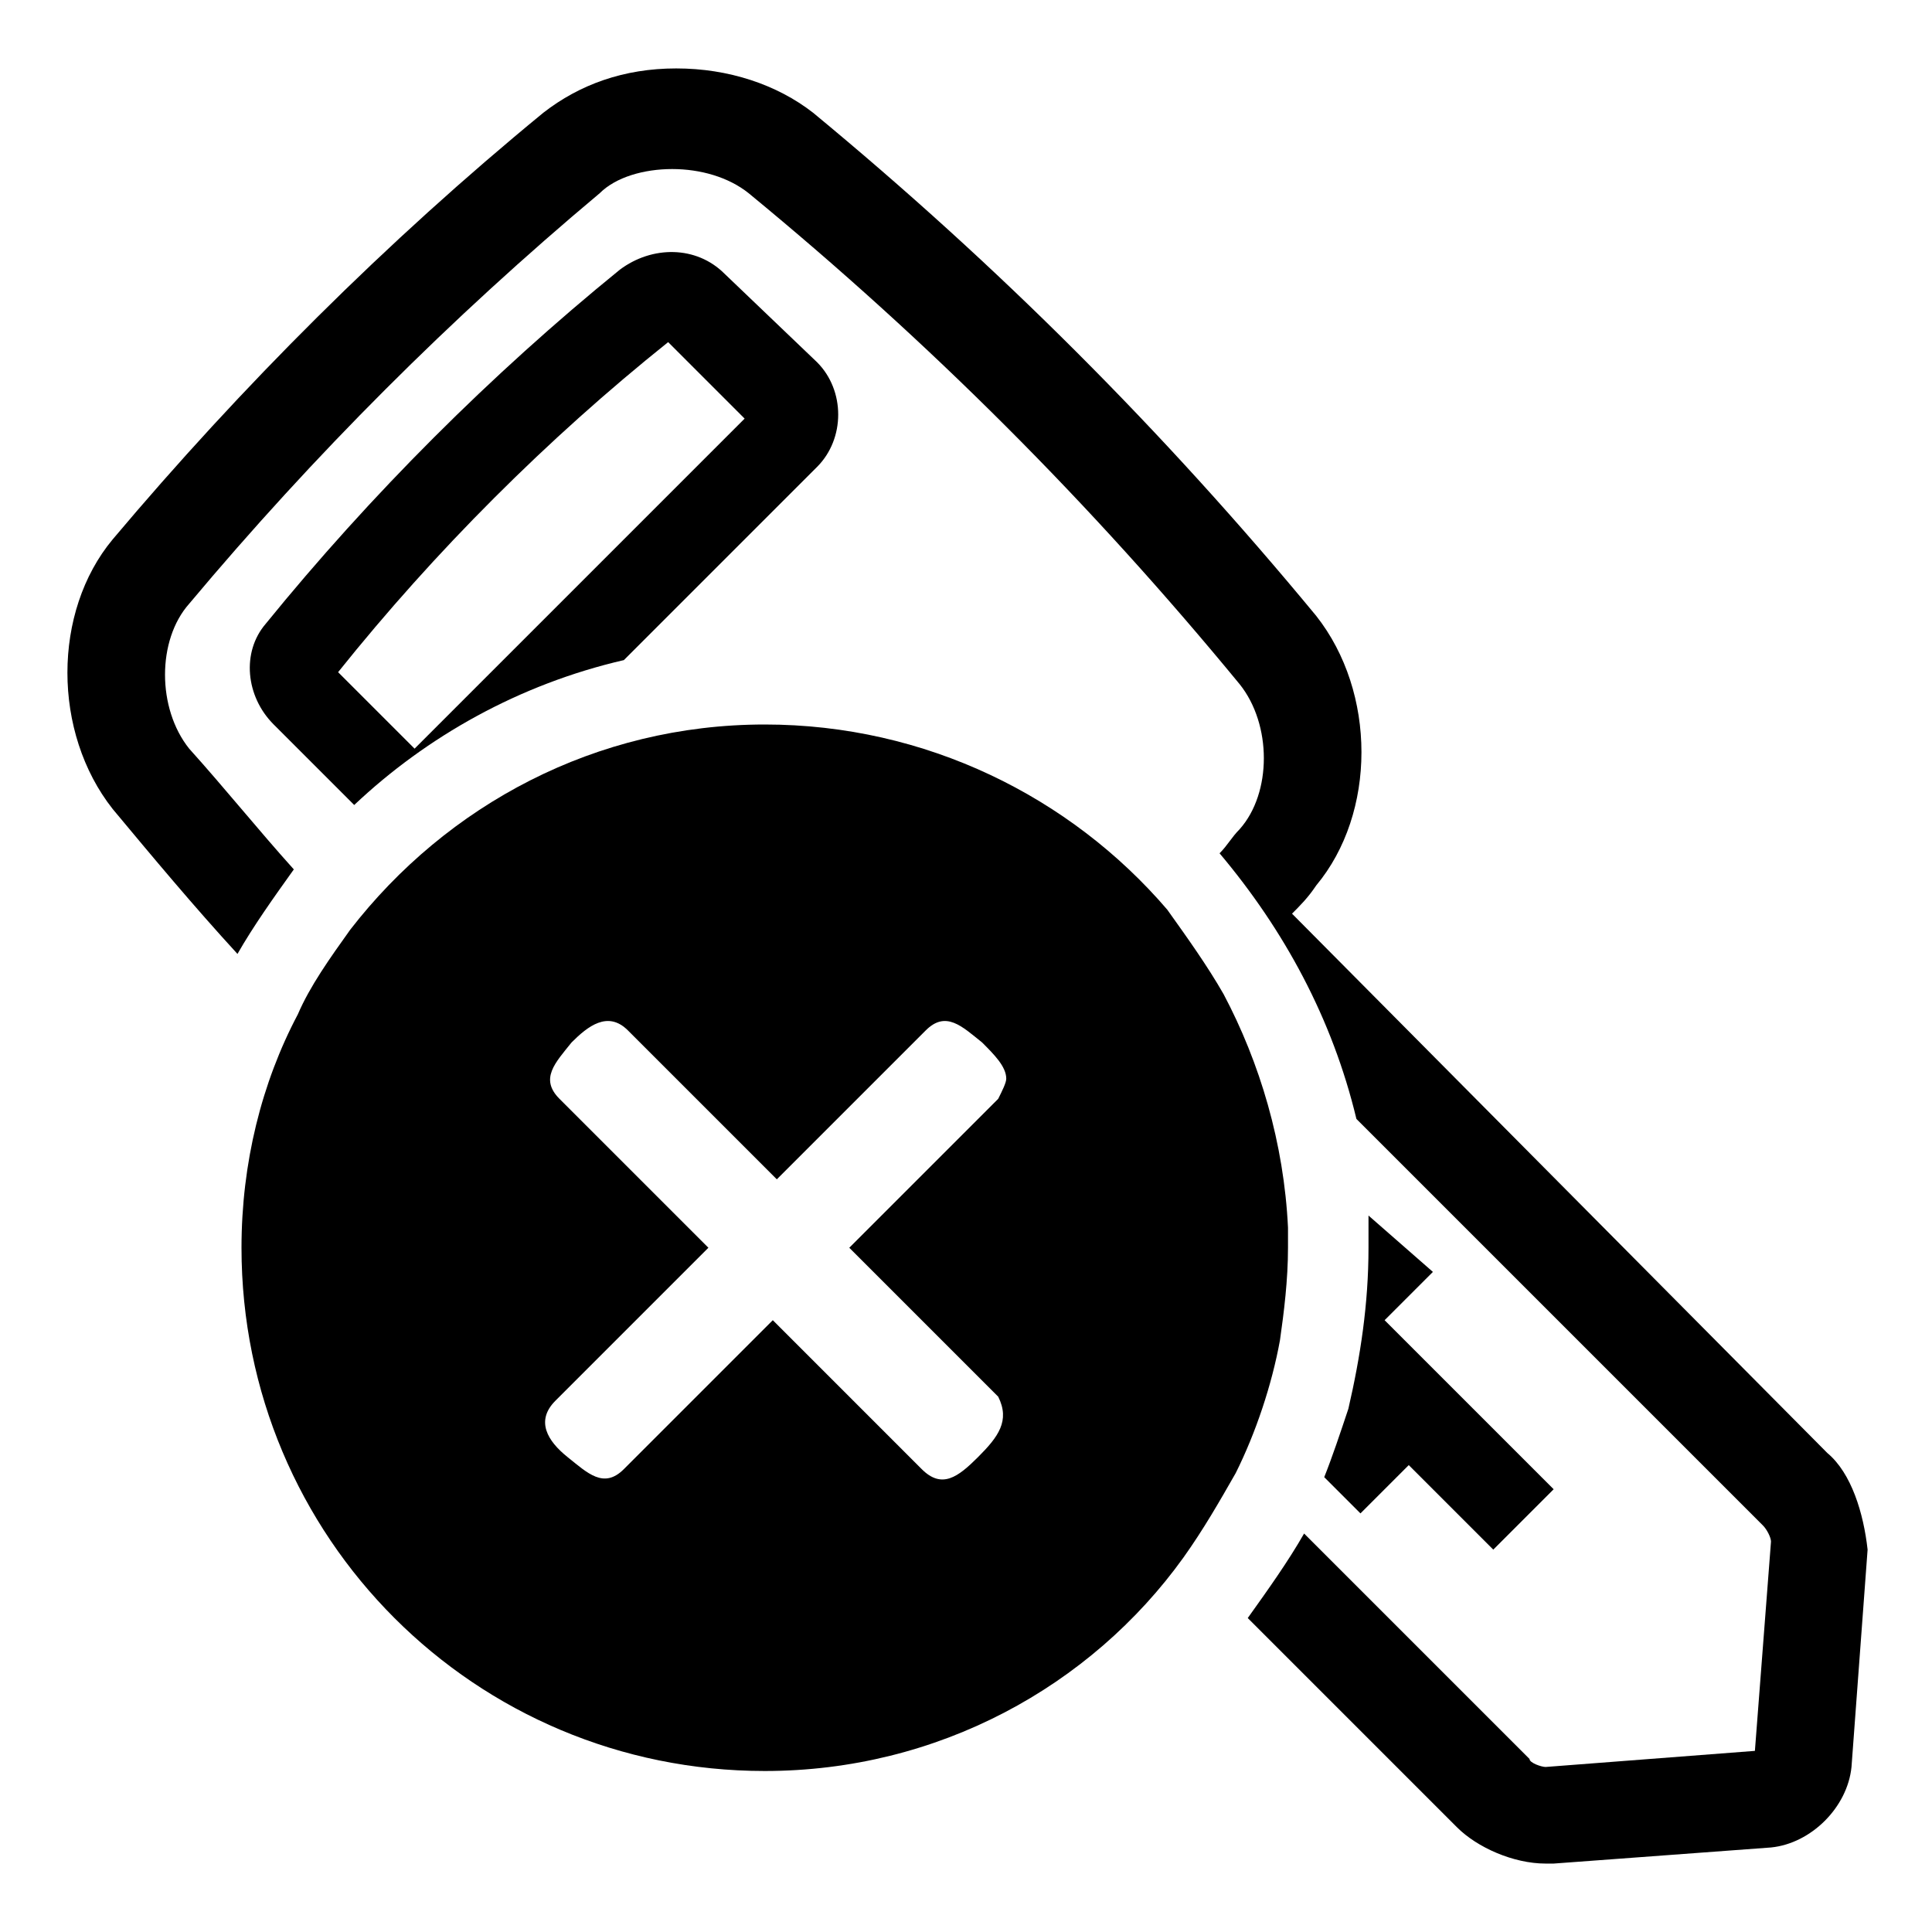 <svg viewBox="0 0 48 48" xmlns="http://www.w3.org/2000/svg" fill-rule="evenodd" clip-rule="evenodd" stroke-linejoin="round" stroke-miterlimit="1.414">
	<path d="M33.5,35C33.5,35,33.4,35,33.5,35L33.5,35L33.5,35z"/>
	<path d="M33.5,35L33.5,35L33.5,35c-0.2,0.6-0.4,1.2-0.6,1.7l0.9,0.9l1.2-1.2l2.1,2.1l1.5-1.5l-4.2-4.2l1.2-1.2L34,30.2l0,0
		c0,0.3,0,0.5,0,0.8C34,32.4,33.8,33.7,33.5,35z"/>
	<path d="M20.3,9L18,6.8c-0.7-0.7-1.8-0.7-2.6-0.1c-3.2,2.6-6.2,5.6-8.8,8.8C6,16.2,6.1,17.3,6.8,18l2,2c1.8-1.7,4.1-3,6.7-3.6
		l4.8-4.8C21,10.9,21,9.7,20.3,9z M10.3,18.6l-1.9-1.9c2.4-3,5.2-5.8,8.2-8.2l1.9,1.9L10.3,18.6z"/>
	<path d="M45.4,36.1L32.1,22.7c0.2-0.2,0.4-0.4,0.6-0.7c1.5-1.8,1.5-4.8,0-6.7c-3.8-4.6-7.9-8.7-12.5-12.5c-0.9-0.7-2.1-1.1-3.4-1.1
		c-1.3,0-2.4,0.4-3.3,1.1C9.6,6,6,9.6,2.8,13.4c-1.5,1.8-1.5,4.8,0,6.7c1,1.2,2,2.4,3.1,3.6c0.4-0.7,0.9-1.4,1.4-2.1
		c-0.9-1-1.7-2-2.6-3c-0.8-1-0.8-2.7,0-3.6c3.1-3.7,6.5-7.1,10.2-10.2c0.4-0.4,1.1-0.6,1.8-0.6c0.7,0,1.4,0.2,1.9,0.6
		c4.5,3.7,8.5,7.7,12.2,12.2c0.8,1,0.8,2.7,0,3.6c-0.2,0.2-0.3,0.4-0.5,0.6c1.6,1.9,2.8,4.1,3.4,6.6l10.1,10.1
		c0.1,0.1,0.2,0.3,0.2,0.4l-0.4,5.2l-5.2,0.4c-0.1,0-0.4-0.1-0.4-0.2l-5.6-5.6c-0.4,0.7-0.9,1.4-1.4,2.1l5.2,5.2
		c0.5,0.5,1.4,0.9,2.2,0.9c0.1,0,0.1,0,0.2,0l5.4-0.4c1-0.1,1.9-1,2-2l0.4-5.4C46.3,37.6,46,36.6,45.4,36.1z"/>
	<path d="M32,30.5c-0.1-2.1-0.7-4.1-1.6-5.8c-0.4-0.7-0.9-1.4-1.4-2.1C26.6,19.8,23,18,19,18c-4.2,0-7.9,2-10.3,5.1
		c-0.5,0.7-1,1.4-1.3,2.1C6.5,26.9,6,28.9,6,31c0,7.2,5.8,13,13,13c4.3,0,8.1-2.1,10.4-5.3c0.5-0.7,0.9-1.4,1.3-2.1
		c0.5-1,0.9-2.2,1.1-3.3c0.1-0.7,0.2-1.5,0.2-2.3C32,30.8,32,30.6,32,30.5z M24.3,36.2c-0.5,0.5-0.9,0.8-1.4,0.3L20,33.6l-0.8-0.8
		l-0.9,0.9l-2.8,2.8c-0.5,0.5-0.9,0.1-1.4-0.3c-0.5-0.4-0.8-0.9-0.3-1.4l2-2l1.8-1.8l0,0l-3.7-3.7c-0.5-0.5-0.1-0.9,0.3-1.4
		c0.4-0.4,0.9-0.8,1.4-0.3l3.7,3.7l3.7-3.7c0.5-0.5,0.9-0.1,1.4,0.3c0.3,0.3,0.6,0.6,0.6,0.9c0,0.1-0.1,0.3-0.2,0.5l-3.7,3.7l1.4,1.4
		l2.3,2.3C25.1,35.3,24.8,35.7,24.3,36.2z"/>
</svg>